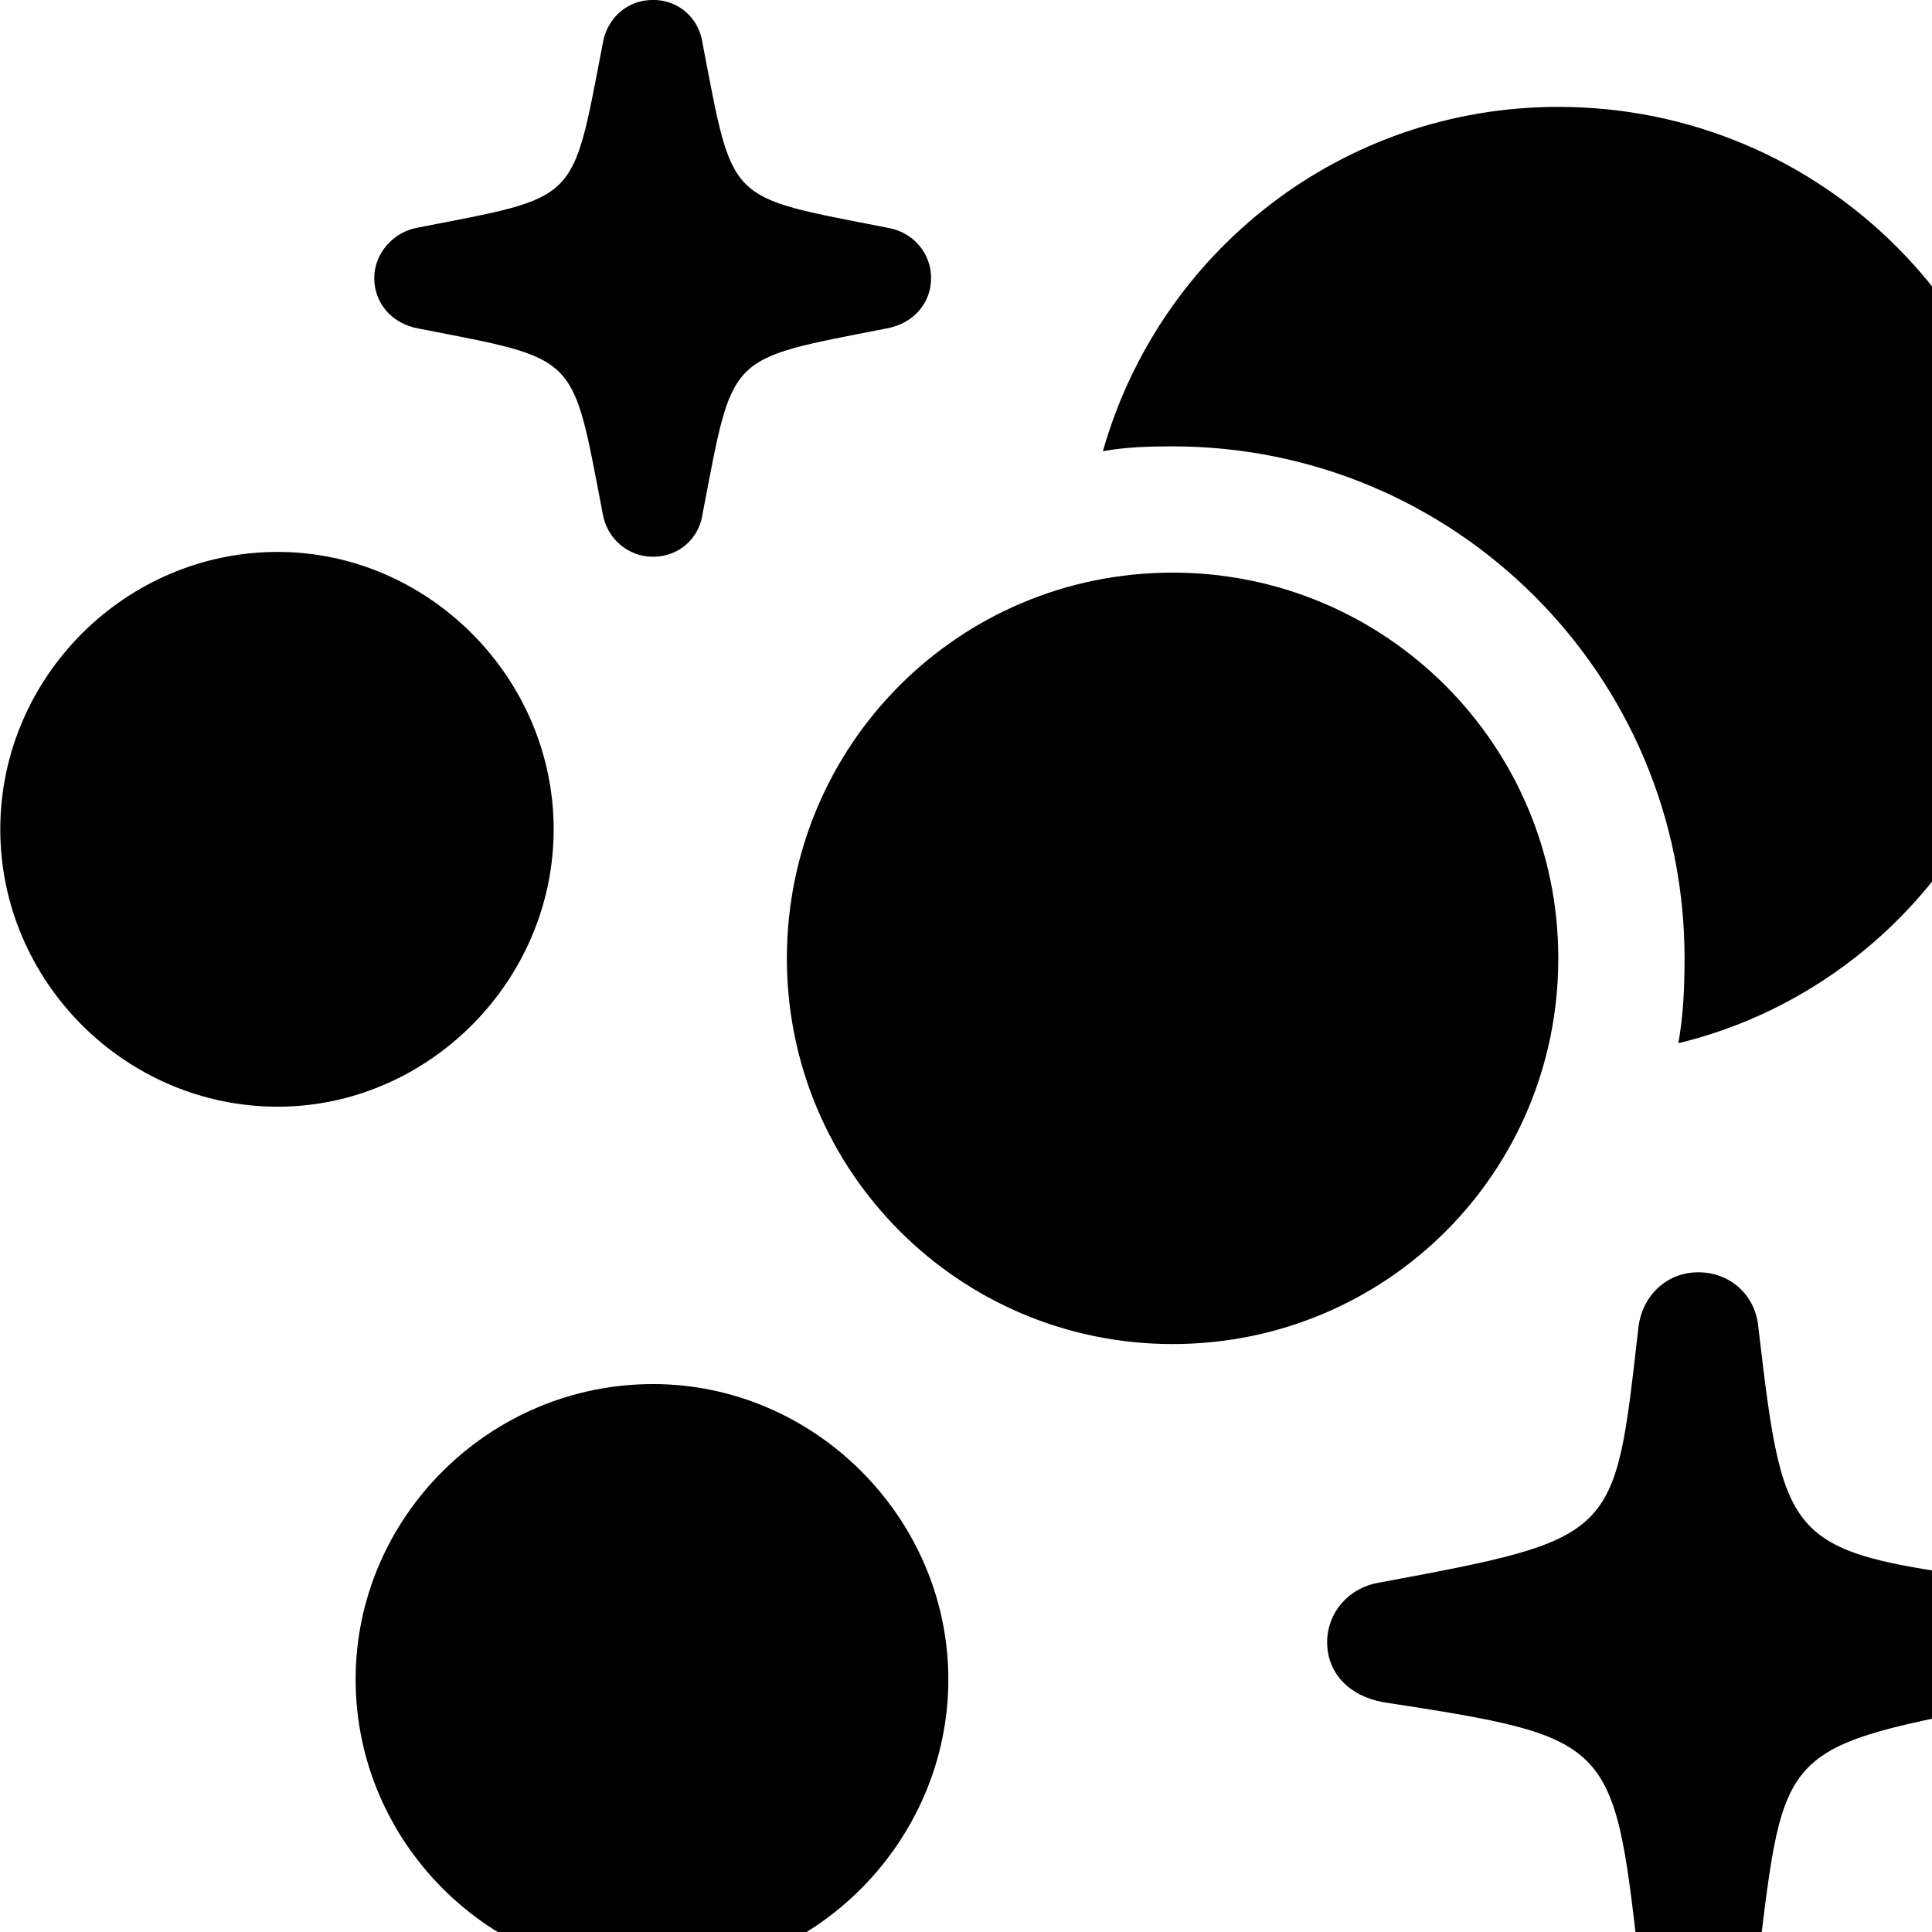 <svg xmlns="http://www.w3.org/2000/svg" viewBox="0 0 28 28" width="28" height="28">
  <path d="M9.464 8.069C9.834 8.069 10.134 7.809 10.184 7.439C10.634 5.099 10.514 5.219 12.854 4.759C13.234 4.689 13.494 4.399 13.494 4.029C13.494 3.669 13.234 3.359 12.854 3.299C10.514 2.839 10.634 2.969 10.184 0.639C10.134 0.259 9.834 -0.001 9.464 -0.001C9.094 -0.001 8.794 0.259 8.734 0.639C8.284 2.969 8.404 2.839 6.054 3.299C5.704 3.359 5.424 3.669 5.424 4.029C5.424 4.399 5.684 4.689 6.054 4.759C8.404 5.219 8.284 5.099 8.734 7.439C8.794 7.809 9.104 8.069 9.464 8.069ZM29.514 8.479C29.514 4.649 26.424 1.549 22.584 1.549C19.444 1.549 16.804 3.649 15.984 6.539C16.314 6.479 16.654 6.469 16.994 6.469C21.094 6.469 24.414 9.789 24.414 13.889C24.414 14.319 24.394 14.729 24.324 15.119C27.304 14.399 29.514 11.689 29.514 8.479ZM4.024 16.039C6.204 16.039 8.024 14.219 8.024 12.019C8.024 9.819 6.204 7.999 4.024 7.999C1.814 7.999 0.004 9.819 0.004 12.019C0.004 14.219 1.814 16.039 4.024 16.039ZM16.994 19.479C20.084 19.479 22.584 16.999 22.584 13.889C22.584 10.799 20.084 8.299 16.994 8.299C13.894 8.299 11.404 10.799 11.404 13.889C11.404 16.979 13.904 19.479 16.994 19.479ZM24.614 29.159C25.064 29.159 25.414 28.849 25.484 28.399C25.864 25.289 25.784 25.319 29.244 24.669C29.684 24.579 29.994 24.239 29.994 23.799C29.994 23.339 29.664 22.999 29.204 22.929C25.894 22.489 25.864 22.479 25.484 19.239C25.444 18.769 25.074 18.439 24.614 18.439C24.144 18.439 23.794 18.789 23.744 19.249C23.394 22.299 23.464 22.289 19.974 22.939C19.534 23.019 19.234 23.379 19.234 23.799C19.234 24.249 19.554 24.579 20.044 24.669C23.354 25.179 23.384 25.209 23.744 28.359C23.794 28.819 24.144 29.159 24.614 29.159ZM9.464 28.639C11.804 28.639 13.744 26.689 13.744 24.339C13.744 21.999 11.804 20.059 9.464 20.059C7.094 20.059 5.154 21.989 5.154 24.339C5.154 26.699 7.094 28.639 9.464 28.639Z" />
</svg>